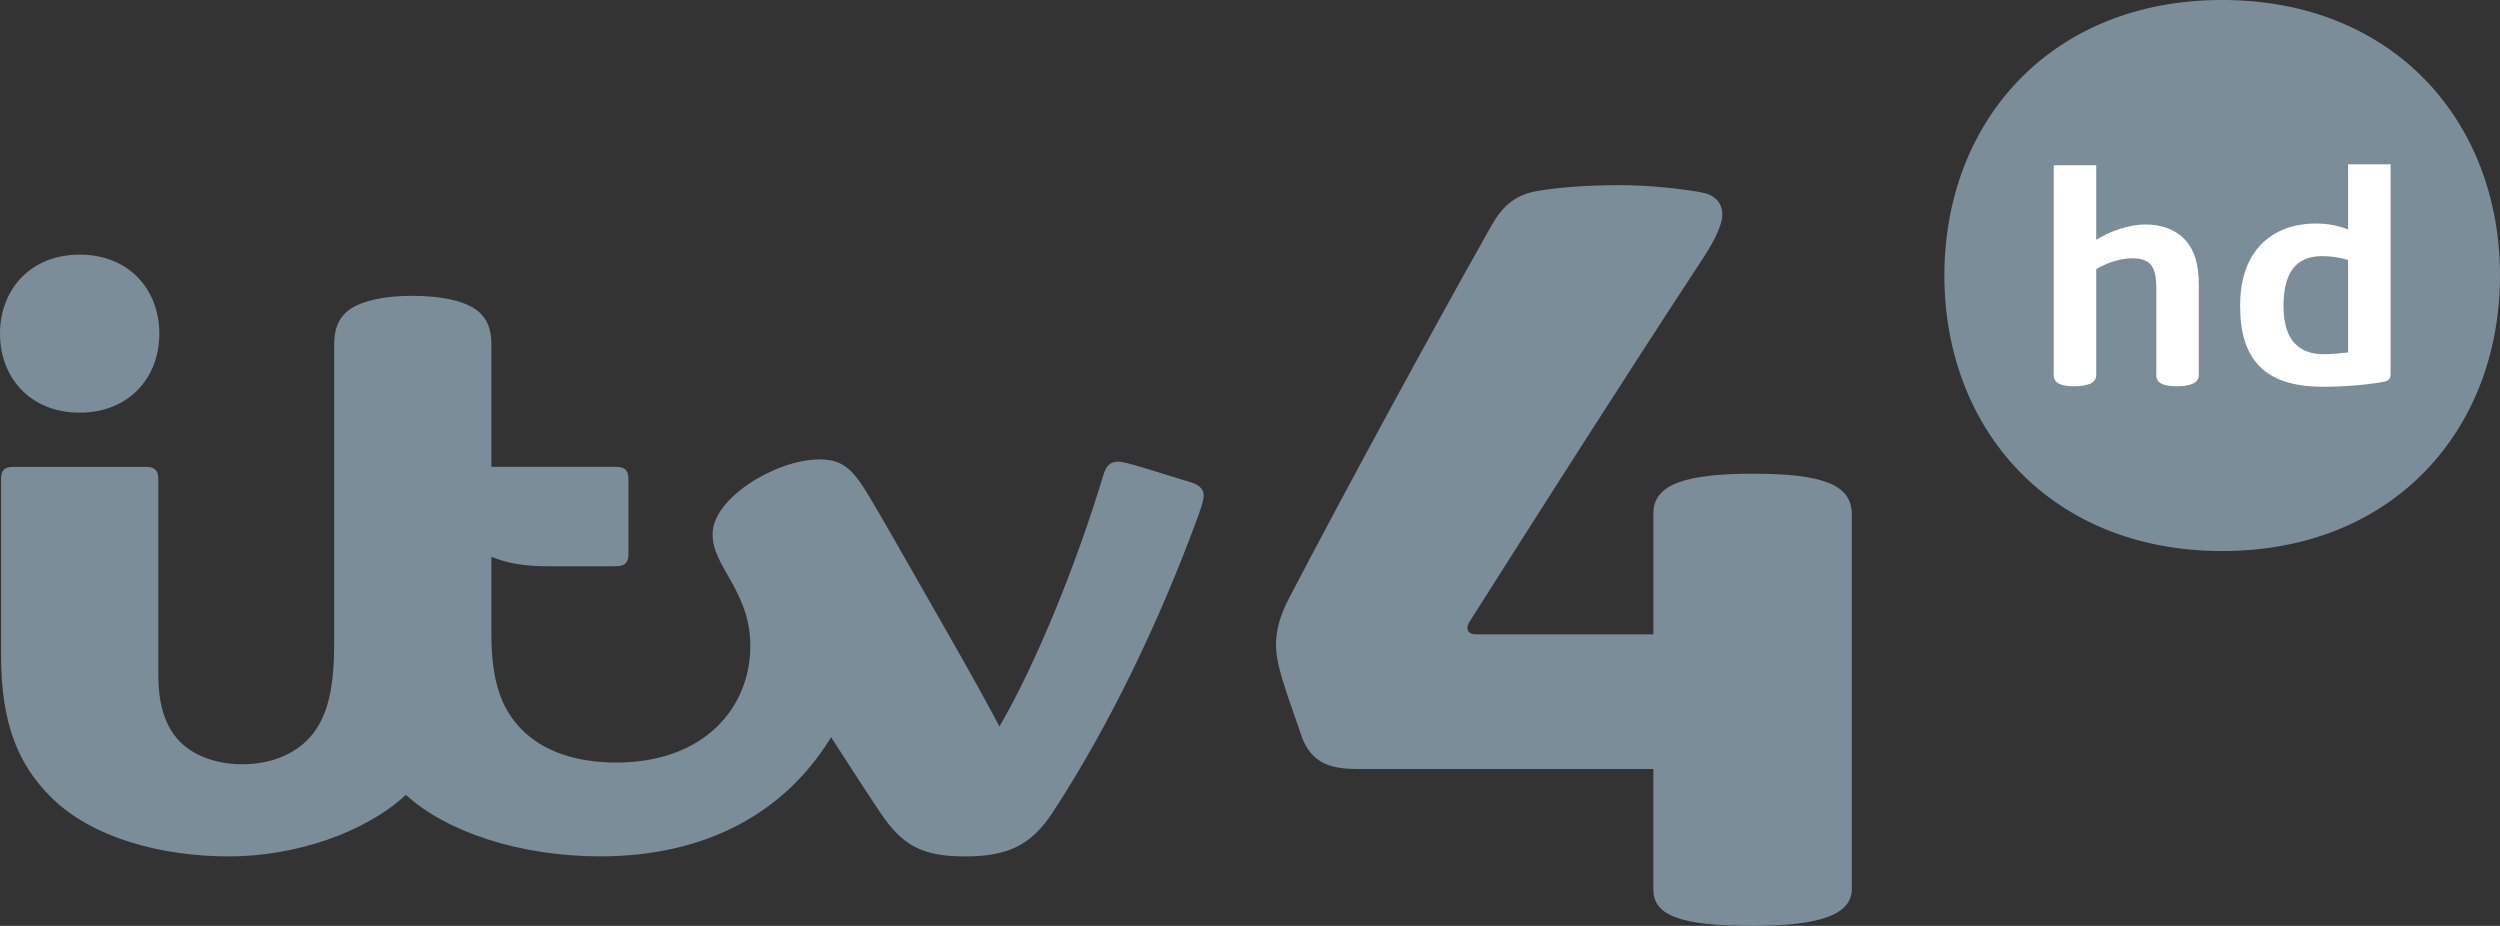 <?xml version="1.0" encoding="UTF-8" standalone="no"?>
<!-- Created with Inkscape (http://www.inkscape.org/) -->
<svg xmlns:rdf="http://www.w3.org/1999/02/22-rdf-syntax-ns#" xmlns="http://www.w3.org/2000/svg" height="222.21" width="600" version="1.1" xmlns:cc="http://creativecommons.org/ns#" xmlns:dc="http://purl.org/dc/elements/1.1/">
 <rect width="100%" height="100%" fill="#333333" stroke="none"/>
 <defs></defs>
 <g fill-rule="nonzero" transform="translate(356.434,685.541)">
  <path fill="#7a8d98" d="m64.269-571.85c-16.122,0-23.897,2.498-23.897,9.546v29.007h-42.618c-1.797,0-2.613-1.274-1.491-3.046,17.269-27.21,36.577-57.568,56.051-87.25,3.288-5.009,4.614-8.501,4.614-10.311,0-3.212-1.963-4.958-5.264-5.519-4.779-0.828-12.018-1.682-19.398-1.682-7.418,0-14.759,0.497-20.073,1.466-5.264,0.969-8.233,3.887-10.719,8.297-15.052,26.712-35.659,64.692-48.519,89.327-2.218,4.244-3.148,7.736-3.148,11.241,0,3.607,1.262,7.532,2.676,11.904l3.658,10.578c2.179,5.264,5.799,7.303,13,7.303h71.231v28.866c0,6.041,5.722,8.794,23.846,8.794,16.033,0,23.782-2.689,23.782-8.832v-89.952c0-7.239-7.264-9.737-23.731-9.737"/>
  <path fill="#7a8d98" d="m-257.37-614.55c-7.175,0-13.064,1.3-15.982,3.951-1.976,1.797-2.88,4.206-2.88,7.723v71.702c0,11.929-1.912,18.391-6.13,22.915-3.709,3.976-9.52,6.143-15.931,6.143-6.245,0-11.789-2.09-15.09-5.569-3.441-3.645-5.06-8.705-5.06-16.161v-46.709c0-2.039-0.765-2.944-3.021-2.944h-31.734c-2.243,0-2.982,0.879-2.982,2.957v42.223c0,16.849,4.346,26.47,11.942,34.054,9.852,9.864,26.7,14.262,42.707,14.262,15.982,0,32.652-5.671,42.503-14.771,9.661,8.819,27.235,14.759,46.62,14.759,25.616,0,44.441-10.591,55.44-28.599,4.881,7.558,8.488,13.178,11.942,18.302,5.111,7.545,9.75,10.311,20.137,10.311,9.839,0,15.753-2.358,21.067-10.502,13.968-21.348,25.859-46.582,34.436-69.816,1.071-2.906,1.835-5.021,1.835-6.347,0-1.364-0.879-2.422-2.995-3.097-2.052-0.65-7.558-2.332-10.311-3.173-4.588-1.402-6.258-1.81-7.252-1.81-1.848,0-2.868,1.032-3.505,3.173-6.436,21.399-16.224,45.448-24.955,60.385-2.855-5.455-8.144-14.95-13.051-23.502-7.583-13.242-15.077-26.598-18.837-32.741-3.798-6.194-6.347-7.851-11.356-7.851-10.311,0-25.591,9.253-25.591,17.881,0,2.931,0.816,5.123,3.849,10.323,3.466,5.901,5.2,10.68,5.2,16.568,0,14.682-10.961,27.974-32.129,27.974-10.043,0-17.805-2.855-22.852-8.042-4.817-4.945-7.163-11.598-7.163-22.712v-18.637c3.53,1.504,7.864,2.281,13.089,2.281h16.76c2.256,0,3.046-0.918,3.046-2.957v-17.945c0-2.039-0.79-2.957-3.046-2.957h-29.848v-29.363c0-3.518-0.918-5.926-2.893-7.723-2.906-2.651-8.909-3.951-15.982-3.951m-79.934,28.038c-11.827,0-19.13-8.386-19.13-18.965,0-10.578,7.303-18.964,19.13-18.964,11.815,0,19.117,8.386,19.117,18.964s-7.303,18.965-19.117,18.965"/>
  <path fill="#7a8d98" d="m176.89-553.29c-41.221,0-66.673-29.253-66.673-66.135,0-36.867,25.453-66.12,66.673-66.12,41.221,0,66.673,29.253,66.673,66.12,0,36.882-25.453,66.135-66.673,66.135"/>
  <path fill="#FFF" d="m146.66-595.49c0,1.872-2.084,2.652-5.232,2.652-3.304,0-4.963-0.78-4.963-2.652v-50.381h10.196v17.866c3.587-2.141,7.756-3.658,11.911-3.658,3.871,0,7.175,1.29,9.33,3.587,2.439,2.652,3.375,6.026,3.375,10.905v21.681c0,1.872-2.084,2.652-5.232,2.652-3.304,0-4.963-0.78-4.963-2.652v-20.887c0-2.51-0.354-4.382-1.22-5.516-0.78-1.092-2.368-1.659-4.523-1.659-2.864,0-5.885,1.007-8.678,2.581v25.482z"/>
  <path fill="#FFF" d="m191.61-612.09c0,7.615,3.162,11.557,9.685,11.557,2.014,0,4.027-0.213,5.814-0.425v-22.177c-1.787-0.581-3.942-0.936-6.239-0.936-6.324,0-9.259,4.013-9.259,11.982m-10.408,0.071,0-0.355c0-12.847,7.529-19.525,18.235-19.525,3.006,0,5.743,0.652,7.671,1.432v-15.64h10.196v50.381c0,1.007-0.425,1.574-1.588,1.801-3.446,0.638-8.678,1.205-14.705,1.205-14.208,0-19.809-6.877-19.809-19.299"/>
 </g>
</svg>
